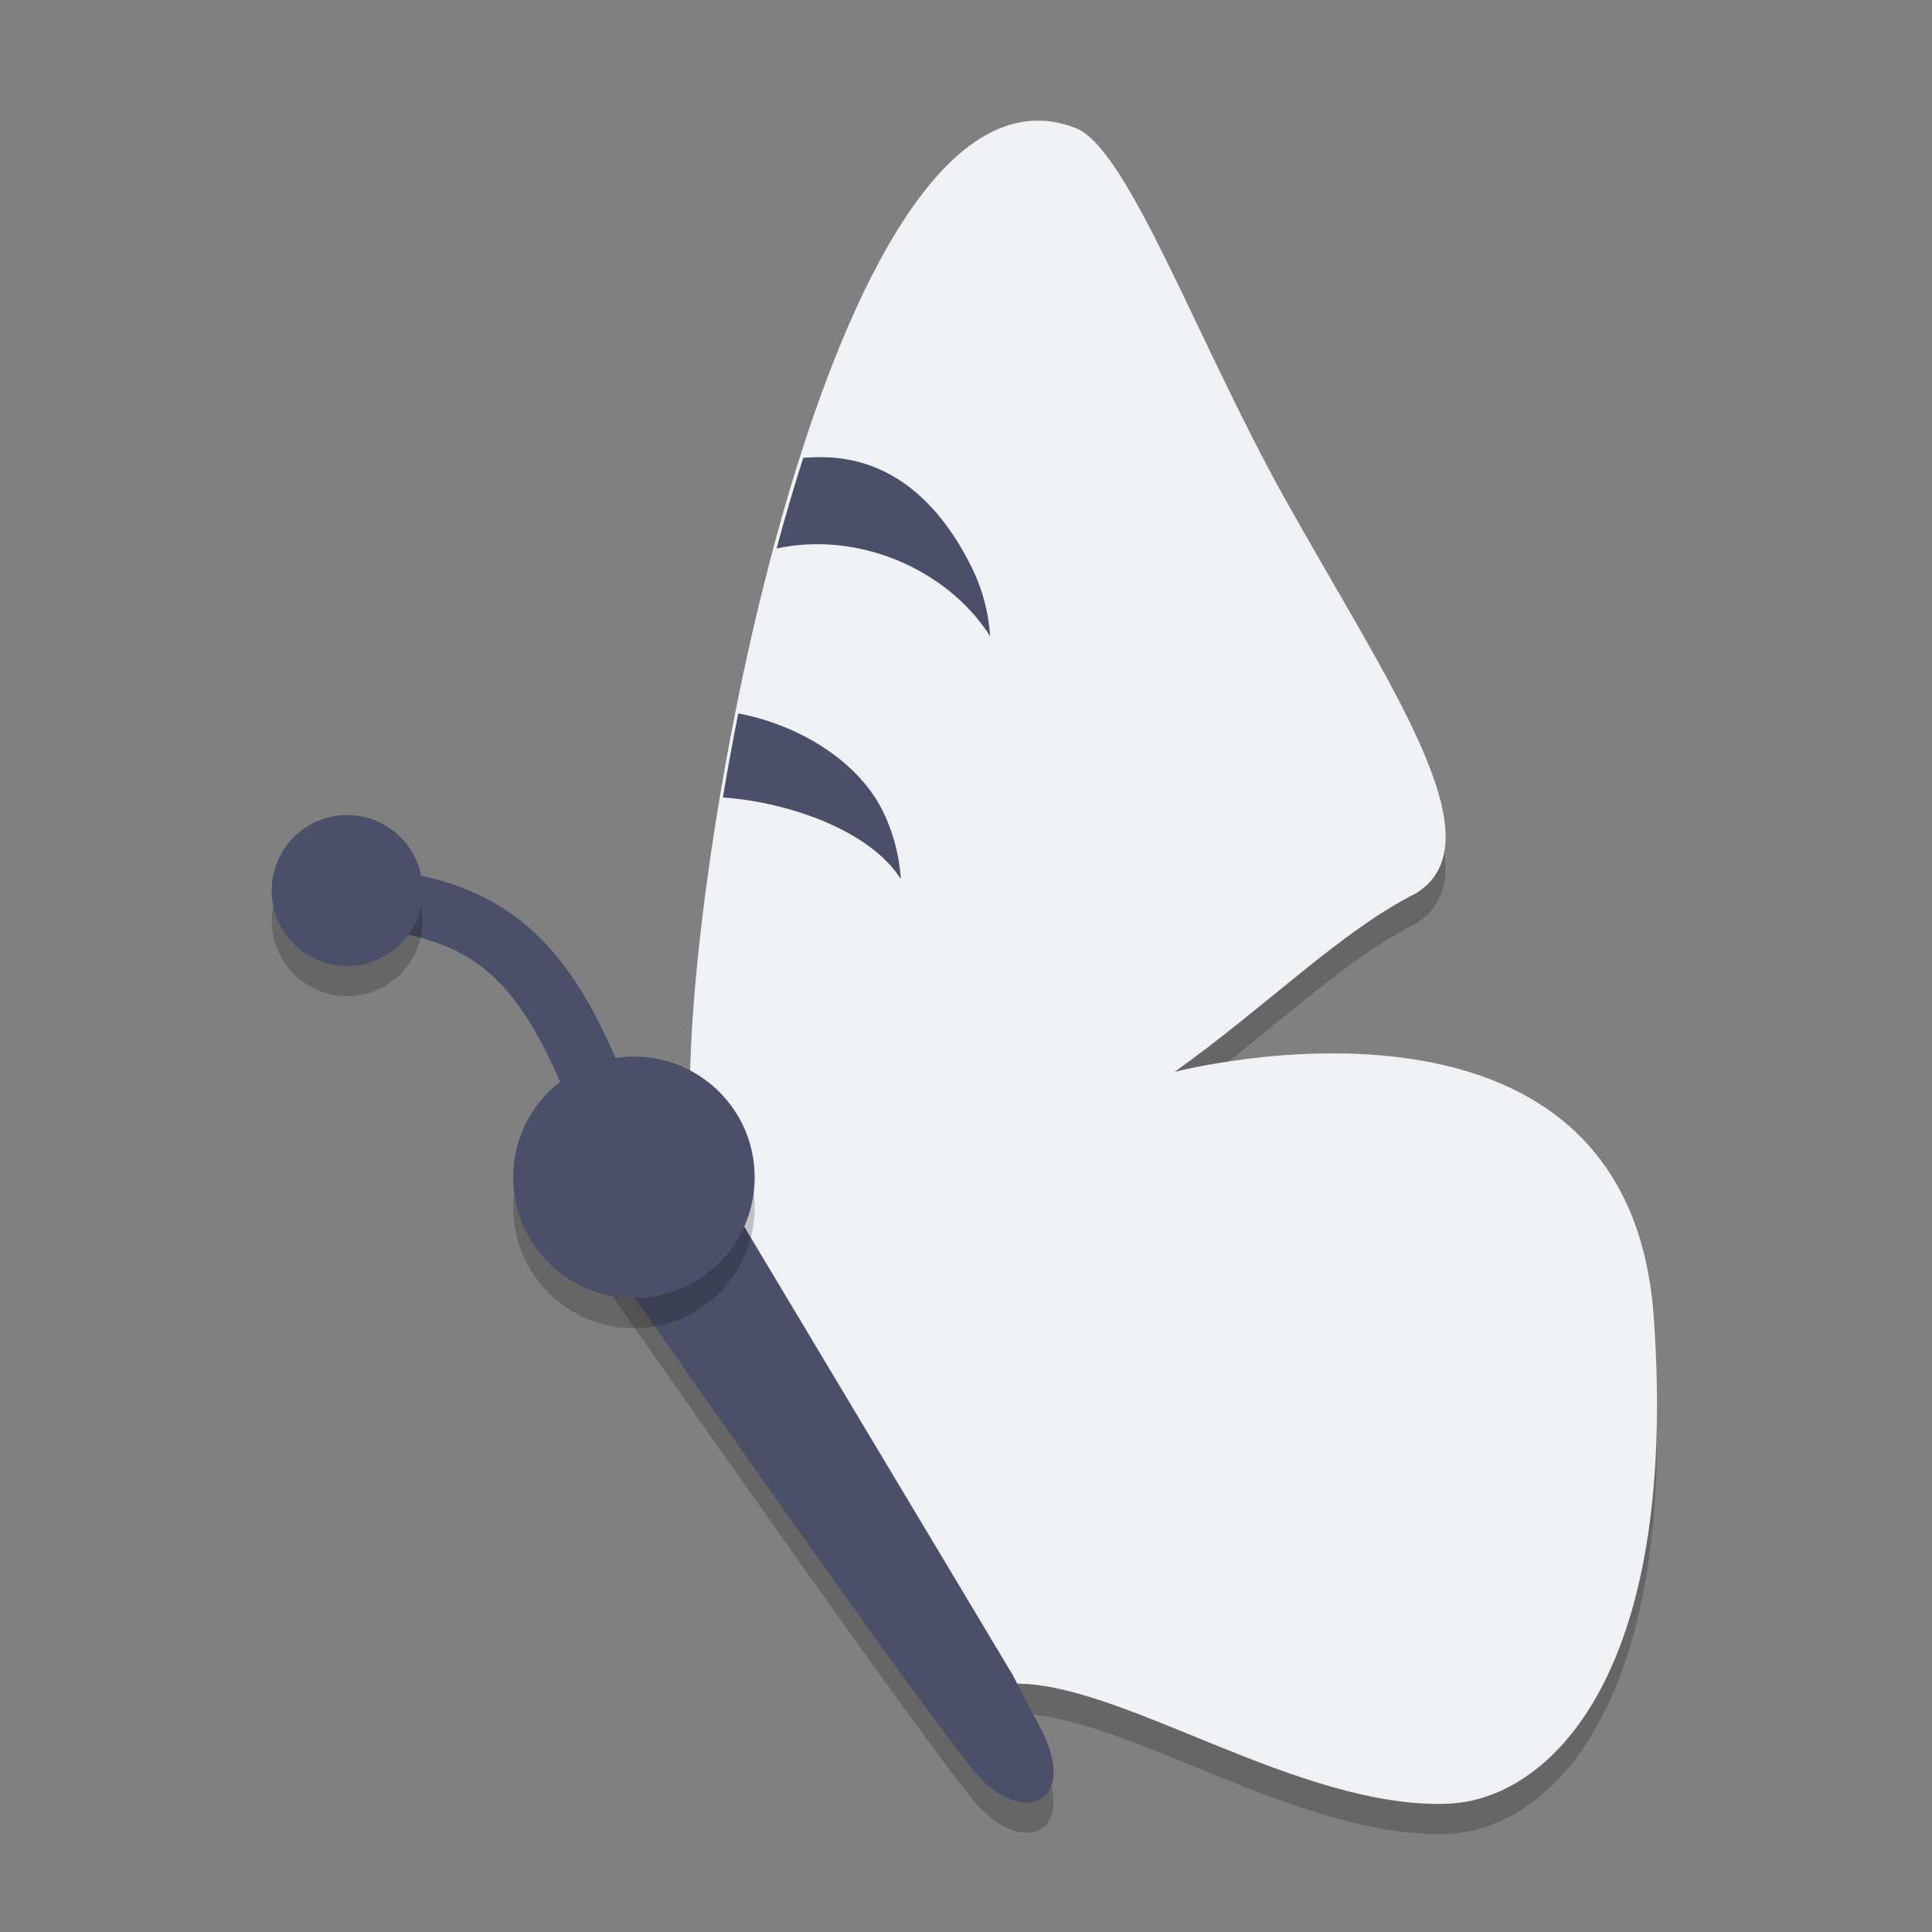 <svg xmlns="http://www.w3.org/2000/svg" width="64" height="64" version="1.1">
 <rect width="100%" height="100%" fill="#808080" stroke="none"/>
 <g style="opacity:0.2" transform="matrix(0.057,0,0,0.057,5.349,4.424)">
  <g>
   <path transform="matrix(24.456,0,0,24.456,-96.497,-87.777)" d="m 14.373,28.197 c -0.797,0.977 0.15,2.82 0.15,2.82 0,0 7.672,11.007 8.805,12.283 1.137,1.28 2.441,0.63 1.488,-1.137 -0.126,-0.232 -0.377,-0.715 -0.641,-1.225 L 19.402,32.967 17.356,29.55 c -0.643,-0.988 -0.988,-1.499 -1.954,-1.79 0,0 -0.793,0.216 -1.029,0.438 z m 0.596,-0.4 c -0.127,0.037 -0.245,0.098 -0.359,0.18 0.36,-0.181 0.359,-0.18 0.359,-0.18 z"/>
  </g>
 </g>
 <g style="opacity:0.2" transform="matrix(0.057,0,0,0.057,6.022,4.424)">
  <g>
   <path transform="matrix(24.456,0,0,24.456,-96.497,-87.777)" d="m 24.107,4.008 c -5.283,0.427 -8.507,19.326 -8.044,24.16 -0.041,-0.024 -0.085,-0.039 -0.127,-0.062 0.208,0.321 1.049,5.596 1.275,5.959 2.375,3.811 4.985,4.72 6.575,7.078 2.535,-0.008 6.731,2.983 10.243,2.853 2.34,-0.086 5.512,-2.938 4.895,-11.574 -0.613,-8.632 -11.368,-5.818 -11.385,-5.818 2.192,-1.562 3.957,-3.351 5.736,-4.243 2.008,-1.247 -0.675,-4.989 -3.145,-9.43 C 28.07,9.227 26.426,4.656 25.191,4.178 24.821,4.032 24.459,3.979 24.107,4.008 Z"/>
  </g>
 </g>
 <path style="fill:none;stroke:#4c4f69;stroke-width:2" d="m 11.698,29.7 c 5.188,0.38 6.834,2.5 9.101,9.3"/>
 <g style="fill:#eff1f5" transform="matrix(0.057,0,0,0.057,6.022,3.424)">
  <g style="fill:#eff1f5">
   <path style="fill:#eff1f5" transform="matrix(24.456,0,0,24.456,-96.497,-87.777)" d="m 24.107,4.008 c -5.283,0.427 -8.507,19.326 -8.044,24.16 -0.041,-0.024 -0.085,-0.039 -0.127,-0.062 0.208,0.321 1.049,5.596 1.275,5.959 2.375,3.811 4.985,4.72 6.575,7.078 2.535,-0.008 6.731,2.983 10.243,2.853 2.34,-0.086 5.512,-2.938 4.895,-11.574 -0.613,-8.632 -11.368,-5.818 -11.385,-5.818 2.192,-1.562 3.957,-3.351 5.736,-4.243 2.008,-1.247 -0.675,-4.989 -3.145,-9.43 C 28.07,9.227 26.426,4.656 25.191,4.178 24.821,4.032 24.459,3.979 24.107,4.008 Z"/>
  </g>
 </g>
 <g style="fill:#eff1f5;opacity:0.2" transform="matrix(0.057,0,0,0.057,6.022,3.424)">
  <g style="fill:#eff1f5">
   <path style="fill:#eff1f5" transform="matrix(17.468,0,0,17.468,-105.202,-59.816)" d="M 34.248 4.01 C 27.185 4.58 22.762 28.698 22.943 36.764 C 23.109 27.871 27.457 5.558 34.248 5.01 C 34.741 4.97 35.248 5.044 35.766 5.248 C 37.494 5.918 39.796 12.317 42.682 17.504 C 45.122 21.891 47.699 25.783 48.023 28.312 C 48.446 25.89 45.47 21.517 42.682 16.504 C 39.796 11.317 37.494 4.918 35.766 4.248 C 35.248 4.044 34.741 3.97 34.248 4.01 z M 43.881 35.035 C 42.646 35.06 41.633 35.191 40.787 35.324 C 40.224 35.768 39.658 36.213 39.053 36.645 C 39.076 36.645 54.133 32.706 54.992 44.791 C 55.043 45.502 55.072 46.178 55.088 46.834 C 55.091 45.876 55.07 44.877 54.992 43.791 C 54.456 36.238 48.373 34.943 43.881 35.035 z M 22.811 37.748 C 22.848 37.806 22.9 37.986 22.963 38.244 C 22.956 38.104 22.949 37.964 22.945 37.812 C 22.901 37.79 22.855 37.772 22.811 37.748 z"/>
  </g>
 </g>
 <g style="fill:#4c4f69" transform="matrix(0.057,0,0,0.057,5.349,3.424)">
  <g style="fill:#4c4f69">
   <path style="fill:#4c4f69" transform="matrix(24.456,0,0,24.456,-96.497,-87.777)" d="m 14.373,28.197 c -0.797,0.977 0.15,2.82 0.15,2.82 0,0 7.672,11.007 8.805,12.283 1.137,1.28 2.441,0.63 1.488,-1.137 -0.126,-0.232 -0.377,-0.715 -0.641,-1.225 L 19.402,32.967 17.356,29.55 c -0.643,-0.988 -0.988,-1.499 -1.954,-1.79 0,0 -0.793,0.216 -1.029,0.438 z m 0.596,-0.4 c -0.127,0.037 -0.245,0.098 -0.359,0.18 0.36,-0.181 0.359,-0.18 0.359,-0.18 z"/>
  </g>
 </g>
 <circle style="opacity:0.2" cx="21" cy="40" r="4"/>
 <circle style="fill:#4c4f69" cx="21" cy="39" r="4"/>
 <circle style="opacity:0.2" cx="11.5" cy="30.499" r="2.5"/>
 <circle style="fill:#4c4f69" cx="11.5" cy="29.5" r="2.5"/>
 <path style="fill:#4c4f69" d="m 27.178,15.142 c -0.134,3.15e-4 -0.354,0.013 -0.569,0.022 -0.312,0.978 -0.608,1.979 -0.883,3.005 2.67,-0.581 5.637,0.656 7.074,2.907 -0.05,-0.78 -0.25,-1.54 -0.591,-2.239 -1.025,-2.095 -2.625,-3.694 -5.031,-3.694 z"/>
 <path style="fill:#4c4f69" d="m 24.457,23.632 c -0.188,0.941 -0.357,1.868 -0.511,2.784 2.189,0.156 4.872,1.096 5.895,2.702 -0.05,-0.78 -0.25,-1.54 -0.591,-2.239 -0.843,-1.715 -2.855,-2.883 -4.793,-3.246 z"/>
</svg>

